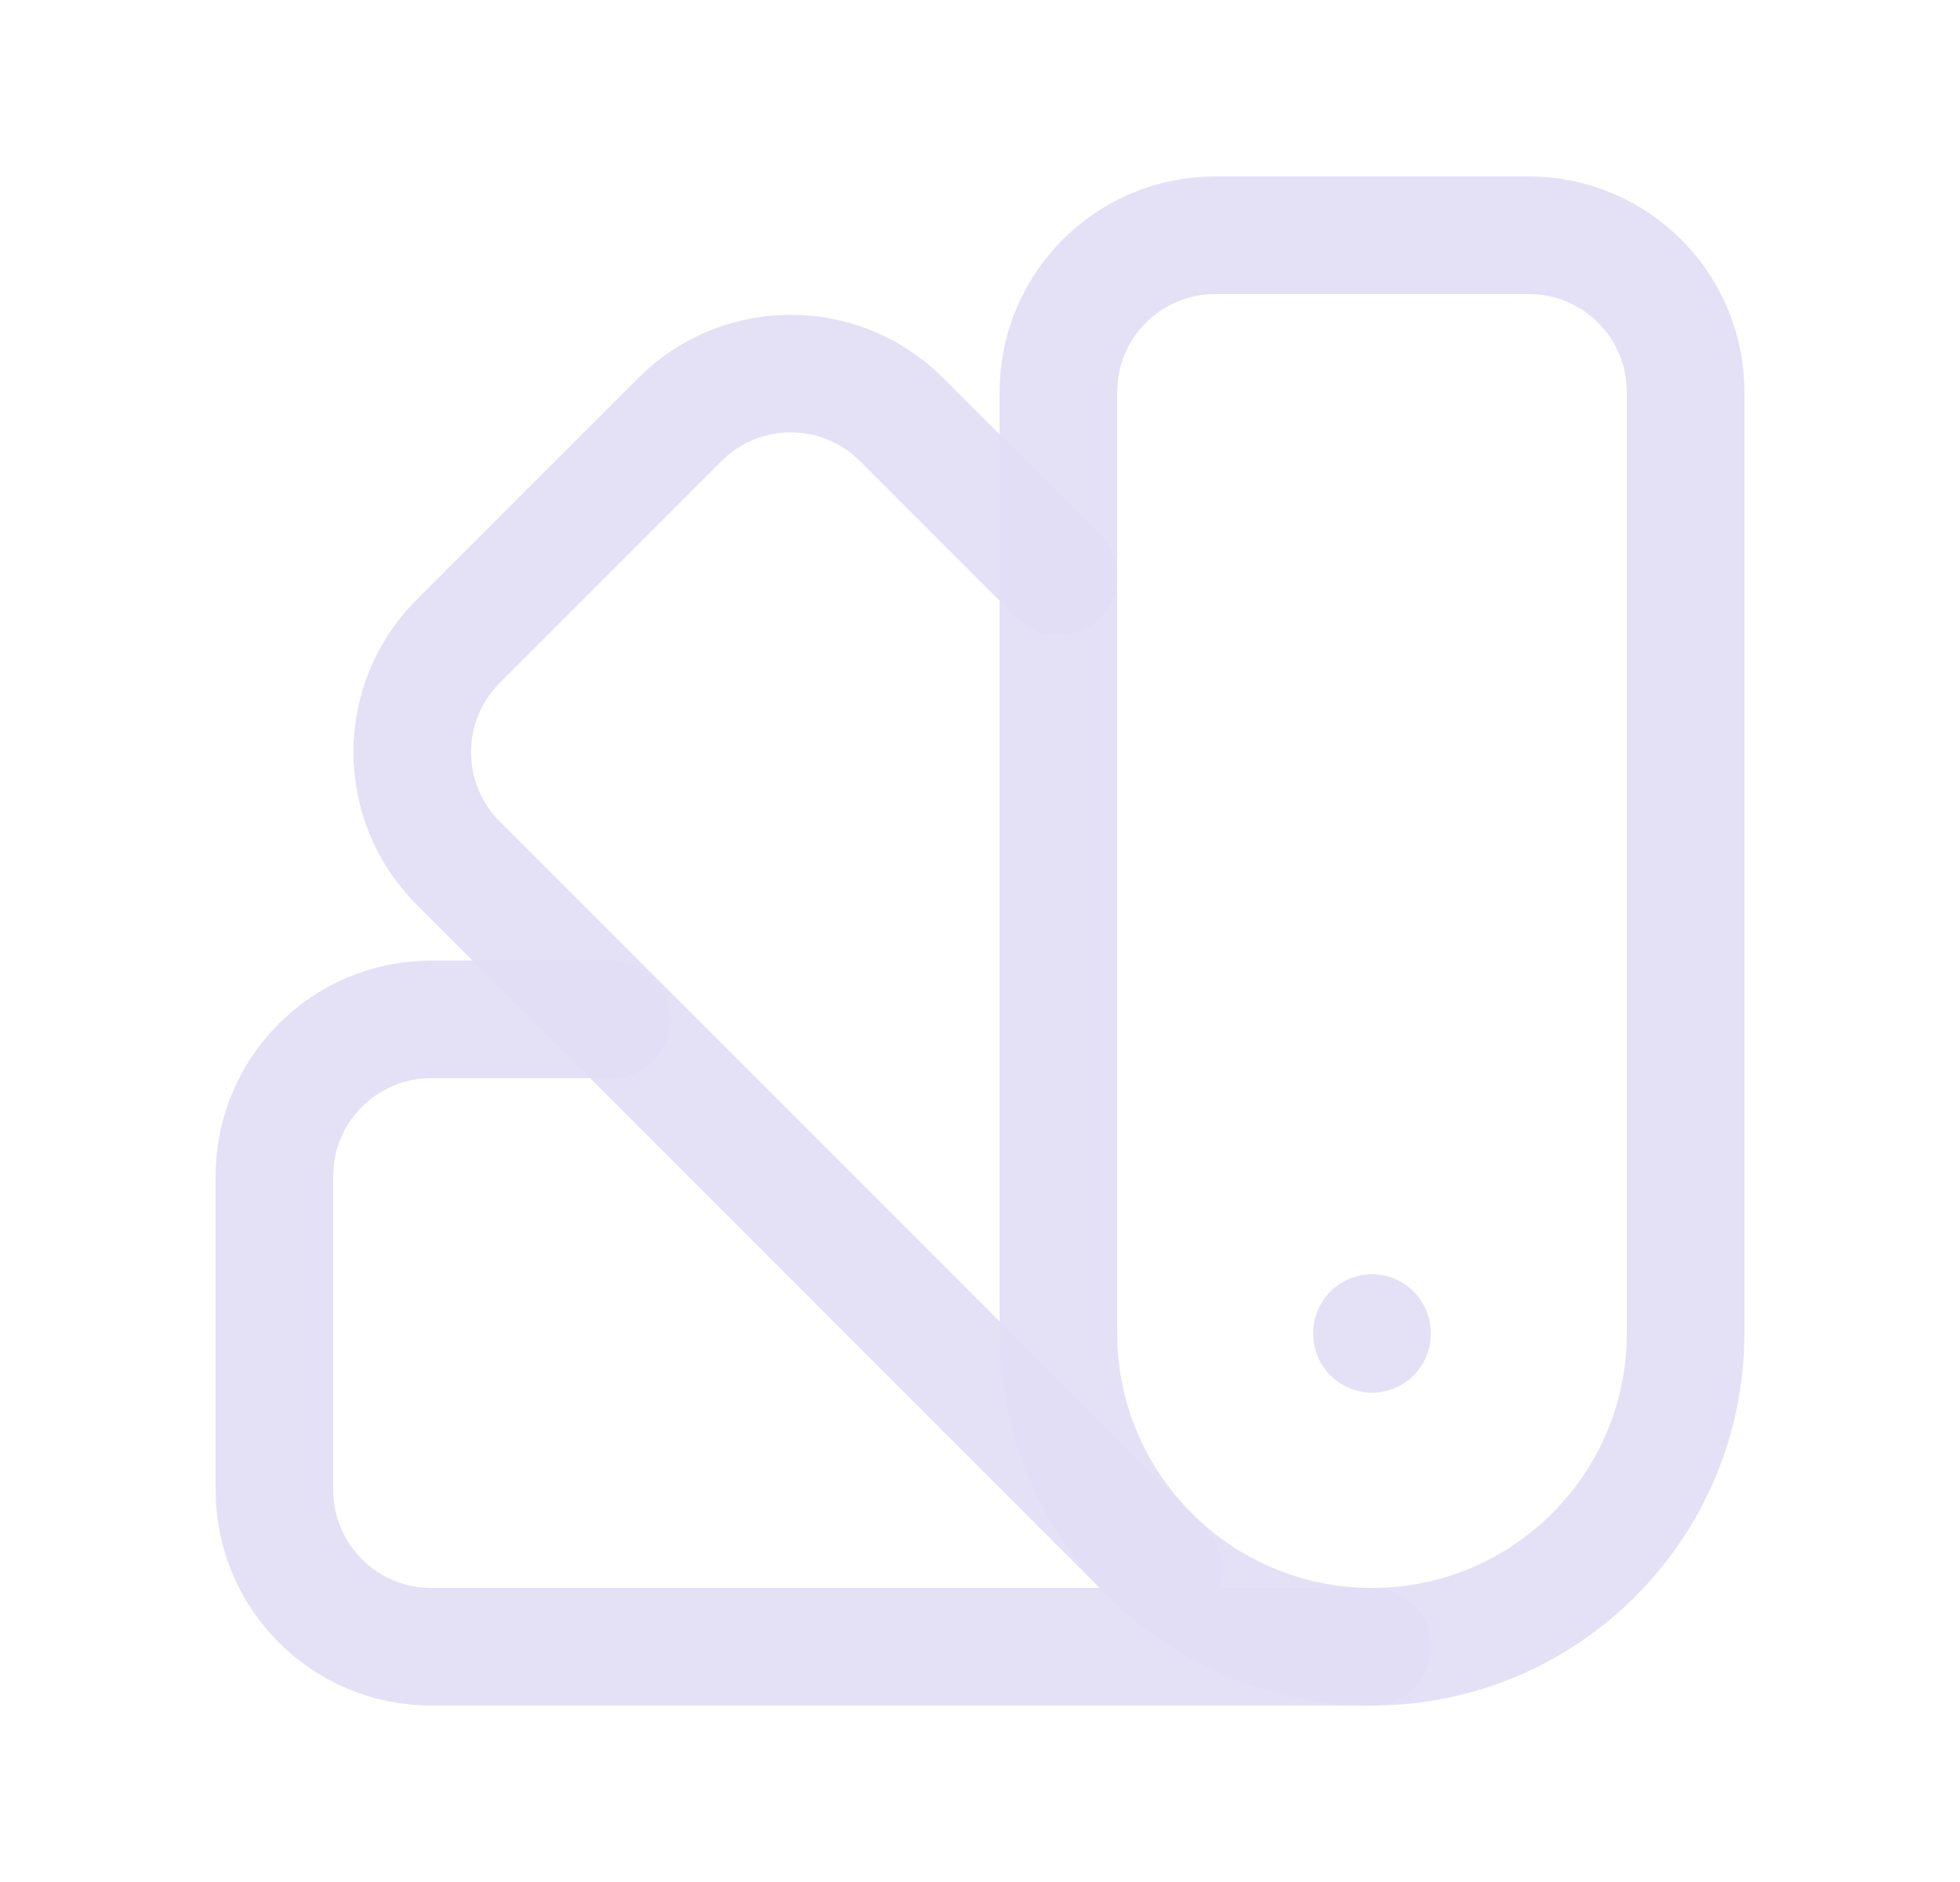 <svg width="25" height="24" viewBox="0 0 25 24" fill="none" xmlns="http://www.w3.org/2000/svg">
<path d="M19.5 3H15.5C14.395 3 13.5 3.895 13.5 5V17C13.5 19.209 15.291 21 17.5 21C19.709 21 21.5 19.209 21.5 17V5C21.5 3.895 20.605 3 19.5 3" stroke="#E1DEF5" stroke-opacity="0.9" stroke-width="1.5" stroke-linecap="round" stroke-linejoin="round"/>
<path d="M13.5 7.35L11.5 5.35C10.719 4.569 9.453 4.569 8.672 5.35L5.844 8.178C5.063 8.959 5.063 10.225 5.844 11.006L14.844 20.006" stroke="#E1DEF5" stroke-opacity="0.9" stroke-width="1.5" stroke-linecap="round" stroke-linejoin="round"/>
<path d="M7.8 13H5.5C4.395 13 3.5 13.895 3.5 15V19C3.5 20.105 4.395 21 5.5 21H17.5" stroke="#E1DEF5" stroke-opacity="0.9" stroke-width="1.5" stroke-linecap="round" stroke-linejoin="round"/>
<path d="M17.5 17V17.01" stroke="#E1DEF5" stroke-opacity="0.9" stroke-width="1.5" stroke-linecap="round" stroke-linejoin="round"/>
</svg>
